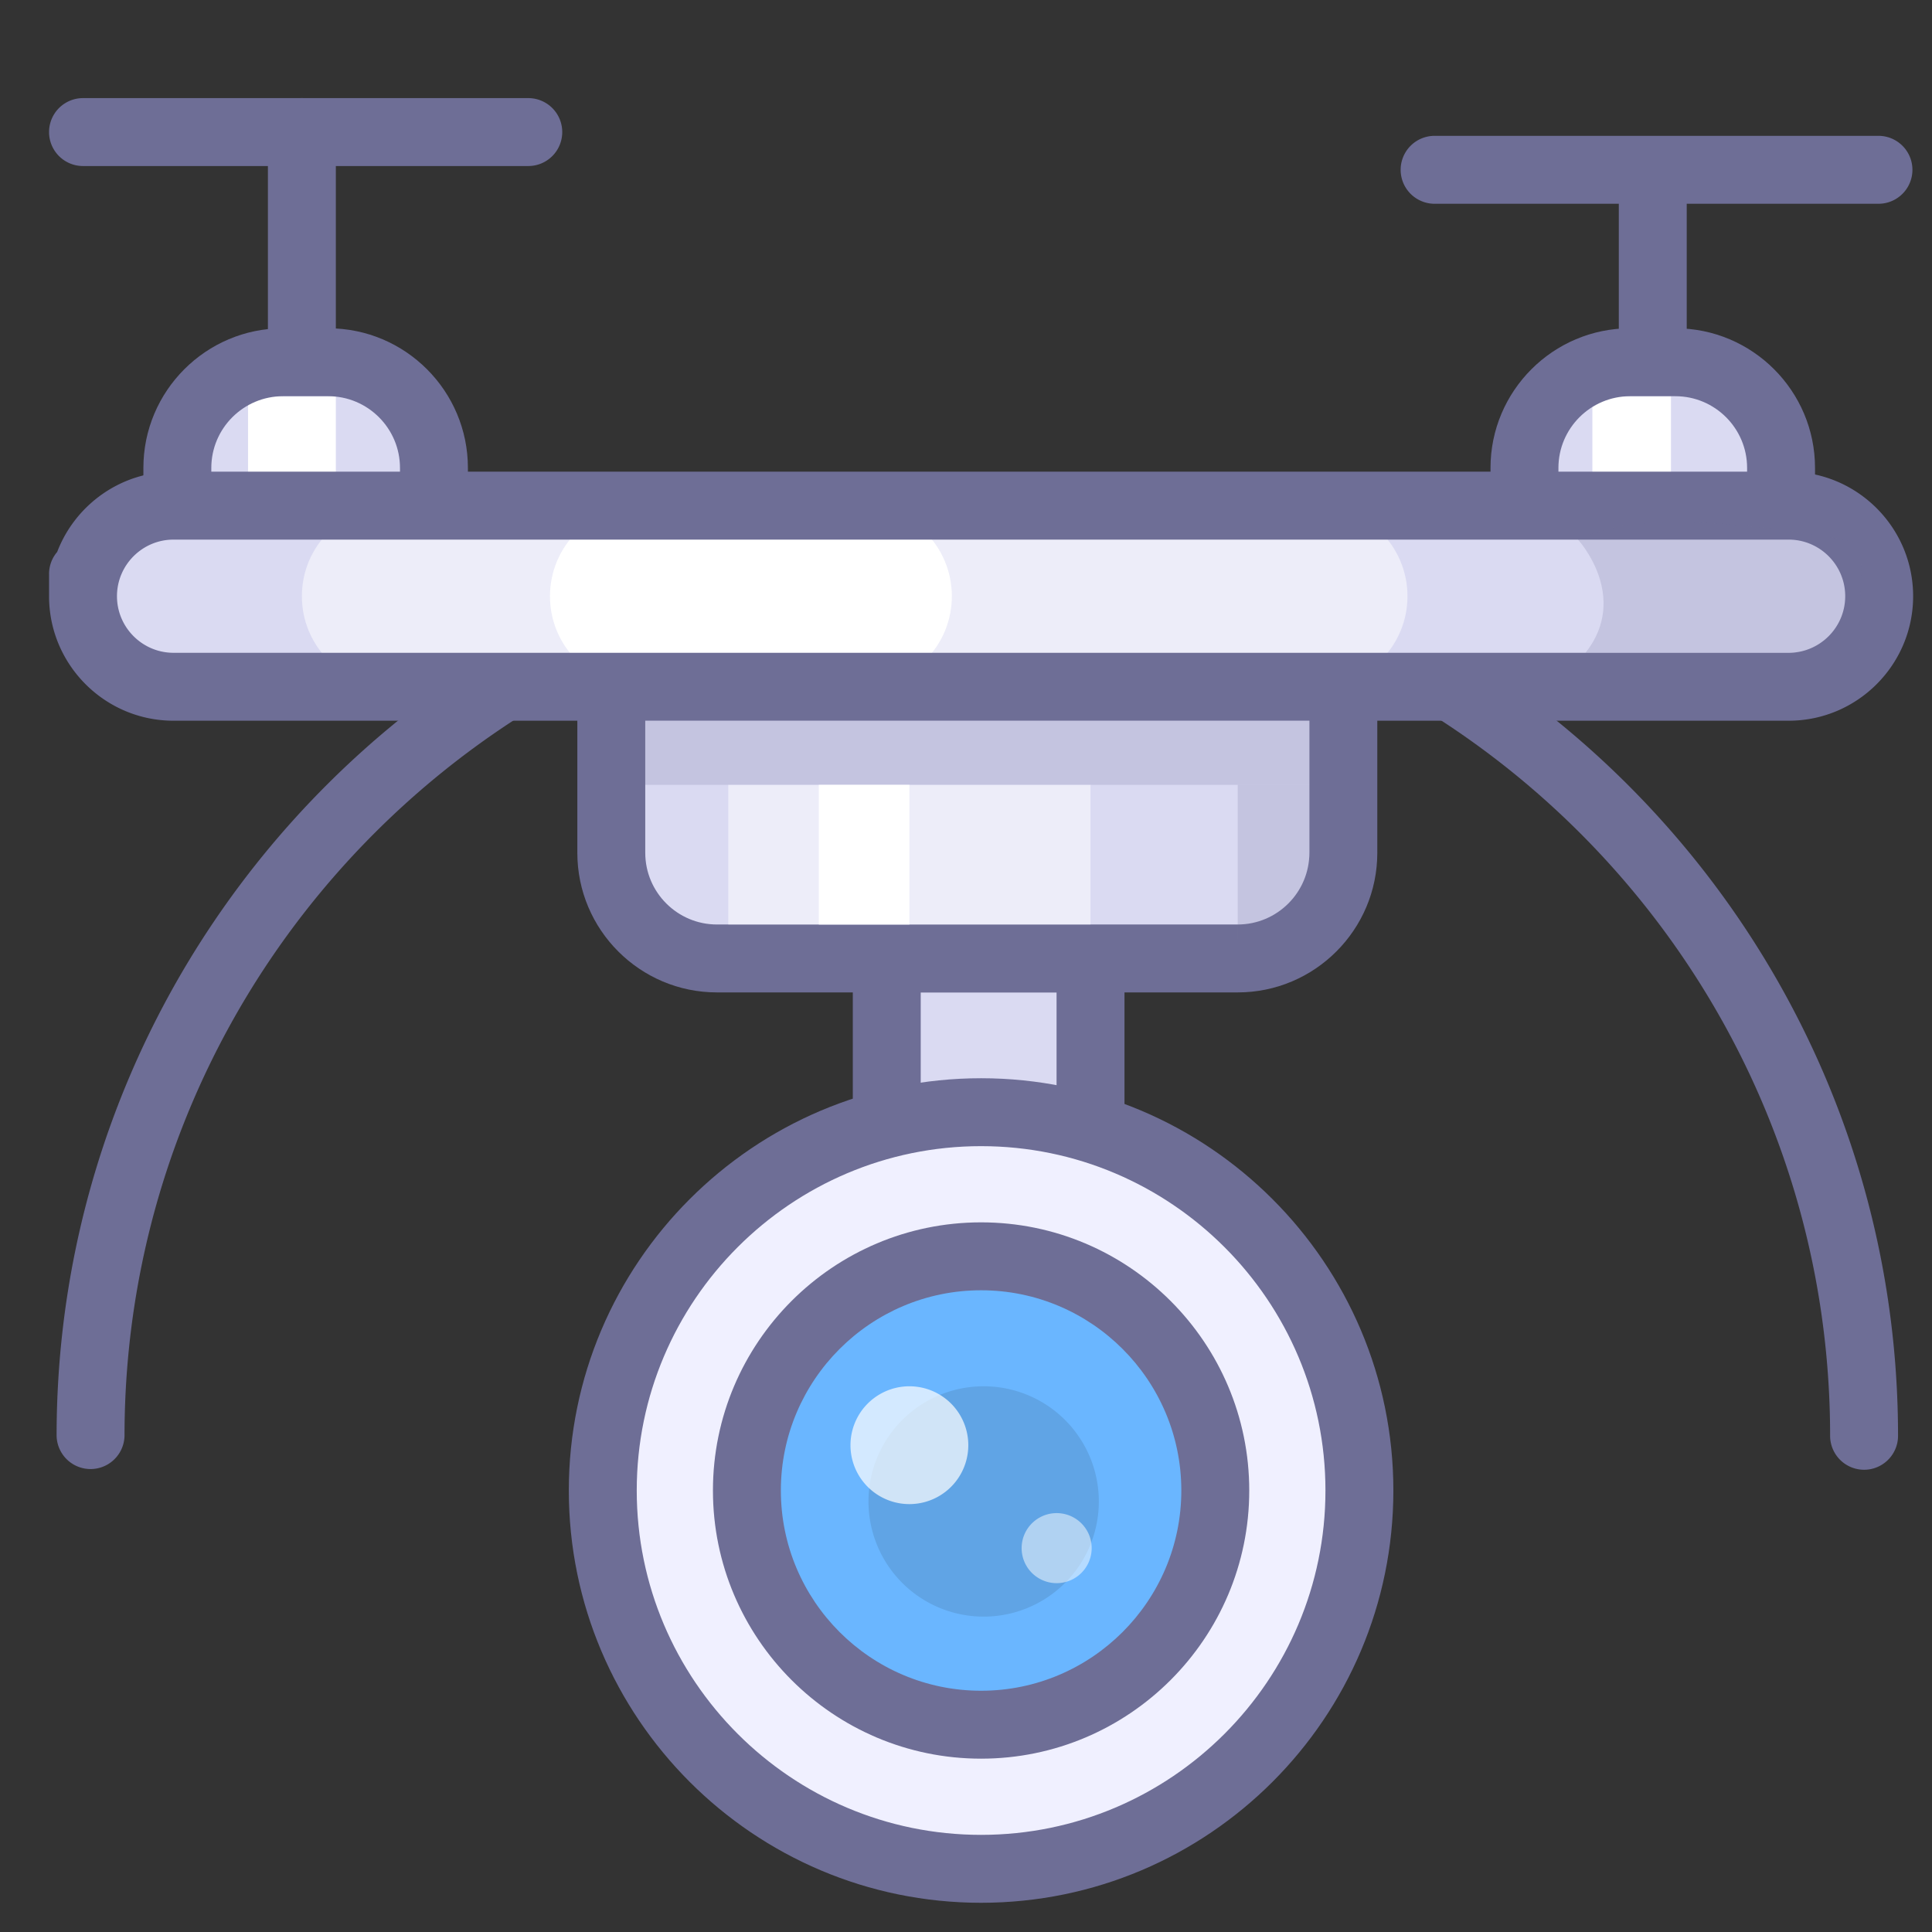 <?xml version="1.0" standalone="no"?><!DOCTYPE svg PUBLIC "-//W3C//DTD SVG 1.1//EN" "http://www.w3.org/Graphics/SVG/1.1/DTD/svg11.dtd"><svg t="1648890541164" class="icon" viewBox="0 0 1024 1024" version="1.1" xmlns="http://www.w3.org/2000/svg" p-id="5579" xmlns:xlink="http://www.w3.org/1999/xlink" width="64" height="64"><rect x="0" y="0" width="1024" height="1024" fill="#333333" stroke="none"/><defs><style type="text/css">@font-face { font-family: feedback-iconfont; src: url("//at.alicdn.com/t/font_1031158_u69w8yhxdu.woff2?t=1630033759944") format("woff2"), url("//at.alicdn.com/t/font_1031158_u69w8yhxdu.woff?t=1630033759944") format("woff"), url("//at.alicdn.com/t/font_1031158_u69w8yhxdu.ttf?t=1630033759944") format("truetype"); }
</style></defs><path d="M470 508h108v104h-108z" fill="#DADAF2" p-id="5580"></path><path d="M596 630h-144v-140h144v140z m-108-36h72v-68h-72v68z" fill="#6E6E96" p-id="5581"></path><path d="M988 779a18.008 18.008 0 0 1-18-18c0-249.236-202.764-452-452-452s-452 202.764-452 452a18.004 18.004 0 0 1-36 0c0-269.084 218.916-488 488-488s488 218.916 488 488c0 9.936-8.064 18-18 18zM876 240a18.004 18.004 0 0 1-18-18v-132a18.004 18.004 0 0 1 36 0v132c0 9.94-8.064 18-18 18z" fill="#6E6E96" p-id="5582"></path><path d="M996 108h-236a18.004 18.004 0 0 1 0-36h236a18.004 18.004 0 0 1 0 36zM160 220a18 18 0 0 1-18-18v-132a18 18 0 0 1 36 0v132A18 18 0 0 1 160 220z" fill="#6E6E96" p-id="5583"></path><path d="M280 88H44a18 18 0 0 1 0-36h236a18 18 0 0 1 0 36z" fill="#6E6E96" p-id="5584"></path><path d="M324 452c0 30.928 25.072 56 56 56h276c30.928 0 56-25.072 56-56V344c0-30.928-25.072-56-56-56H380c-30.928 0-56 25.072-56 56v108z" fill="#DADAF2" p-id="5585"></path><path d="M656 526H380c-40.804 0-74-33.196-74-74V344c0-40.804 33.196-74 74-74h276c40.804 0 74 33.196 74 74v108c0 40.804-33.196 74-74 74z m-276-220c-20.952 0-38 17.048-38 38v108c0 20.952 17.048 38 38 38h276c20.952 0 38-17.048 38-38V344c0-20.952-17.048-38-38-38H380z" fill="#6E6E96" p-id="5586"></path><path d="M94 260c0 30.928 25.072 56 56 56h24c30.928 0 56-25.072 56-56v-12c0-30.928-25.072-56-56-56h-24c-30.928 0-56 25.072-56 56v12z" fill="#DADAF2" p-id="5587"></path><path d="M131.476 210H178v44H131.476z" fill="#FFFFFF" p-id="5588"></path><path d="M174 334h-24C109.196 334 76 300.804 76 260v-12c0-40.804 33.196-74 74-74h24C214.804 174 248 207.196 248 248v12c0 40.804-33.196 74-74 74z m-24-124c-20.952 0-38 17.048-38 38v12c0 20.952 17.048 38 38 38h24c20.952 0 38-17.048 38-38v-12c0-20.952-17.048-38-38-38h-24z" fill="#6E6E96" p-id="5589"></path><path d="M808 260c0 30.928 25.072 56 56 56h24c30.928 0 56-25.072 56-56v-12c0-30.928-25.072-56-56-56h-24c-30.928 0-56 25.072-56 56v12z" fill="#DADAF2" p-id="5590"></path><path d="M844 210h41.644v44H844z" fill="#FFFFFF" p-id="5591"></path><path d="M888 334h-24c-40.804 0-74-33.196-74-74v-12c0-40.804 33.196-74 74-74h24c40.804 0 74 33.196 74 74v12c0 40.804-33.196 74-74 74z m-24-124c-20.952 0-38 17.048-38 38v12c0 20.952 17.048 38 38 38h24c20.952 0 38-17.048 38-38v-12c0-20.952-17.048-38-38-38h-24z" fill="#6E6E96" p-id="5592"></path><path d="M44 316c0 26.508 21.492 48 48 48h856c26.508 0 48-21.492 48-48s-21.492-48-48-48H92c-26.508 0-48 21.492-48 48 0 0 0-26.508 0 0z" fill="#DADAF2" p-id="5593"></path><path d="M160 316c0 26.508 21.492 48 48 48h490c26.508 0 48-21.492 48-48s-21.492-48-48-48H208c-26.508 0-48 21.492-48 48 0 0 0-26.508 0 0z" fill="#FFFFFF" opacity=".5" p-id="5594"></path><path d="M291.5 316c0 26.508 21.492 48 48 48h117c26.508 0 48-21.492 48-48s-21.492-48-48-48h-117c-26.508 0-48 21.492-48 48 0 0 0-26.508 0 0z" fill="#FFFFFF" p-id="5595" data-spm-anchor-id="a313x.7781069.0.i6" class="selected"></path><path d="M948 382H92c-36.392 0-66-29.608-66-66v-11.78a17.92 17.92 0 0 1 4.312-11.688C39.796 267.688 63.872 250 92 250h856c36.392 0 66 29.608 66 66s-29.608 66-66 66zM62 316c0 16.544 13.456 30 30 30h856c16.548 0 30-13.456 30-30s-13.452-30-30-30H92c-16.544 0-30 13.456-30 30z" fill="#6E6E96" p-id="5596"></path><path d="M520 790m-200.516 0a200.516 200.516 0 1 0 401.032 0 200.516 200.516 0 1 0-401.032 0Z" fill="#F0F0FF" p-id="5597"></path><path d="M520 1008.516c-120.492 0-218.516-98.028-218.516-218.516S399.508 571.484 520 571.484c120.488 0 218.516 98.028 218.516 218.516S640.488 1008.516 520 1008.516z m0-401.032c-100.64 0-182.516 81.876-182.516 182.516S419.36 972.516 520 972.516s182.516-81.876 182.516-182.516S620.64 607.484 520 607.484z" fill="#6E6E96" p-id="5598"></path><path d="M520 790m-124.128 0a124.128 124.128 0 1 0 248.256 0 124.128 124.128 0 1 0-248.256 0Z" fill="#6AB6FF" p-id="5599"></path><path d="M520 932.128c-78.372 0-142.128-63.756-142.128-142.128s63.756-142.128 142.128-142.128 142.128 63.756 142.128 142.128-63.756 142.128-142.128 142.128z m0-248.256c-58.52 0-106.128 47.608-106.128 106.128S461.48 896.128 520 896.128s106.128-47.608 106.128-106.128S578.52 683.872 520 683.872z" fill="#6E6E96" p-id="5600"></path><path d="M521.36 795.8m-61.04 0a61.04 61.04 0 1 0 122.08 0 61.04 61.04 0 1 0-122.08 0Z" fill="#5089BF" opacity=".4" p-id="5601"></path><path d="M342 382h352v34h-352z" fill="#6E6E96" opacity=".2" p-id="5602"></path><path d="M386 416h192v74h-192z" fill="#FFFFFF" opacity=".5" p-id="5603"></path><path d="M434 416h48v74h-48z" fill="#FFFFFF" p-id="5604"></path><path d="M481.996 765.984m-31.224 0a31.224 31.224 0 1 0 62.448 0 31.224 31.224 0 1 0-62.448 0Z" fill="#FFFFFF" opacity=".7" p-id="5605"></path><path d="M560.048 820.544m-18.564 0a18.564 18.564 0 1 0 37.128 0 18.564 18.564 0 1 0-37.128 0Z" fill="#FFFFFF" opacity=".5" p-id="5606"></path><path d="M656 416h38v82H656z" fill="#6E6E96" opacity=".2" p-id="5607"></path><path d="M836.364 286s27.636 30 4 60h145.088l1.524-58s-109.616-23.74-150.612-2z" fill="#6E6E96" opacity=".2" p-id="5608"></path></svg>